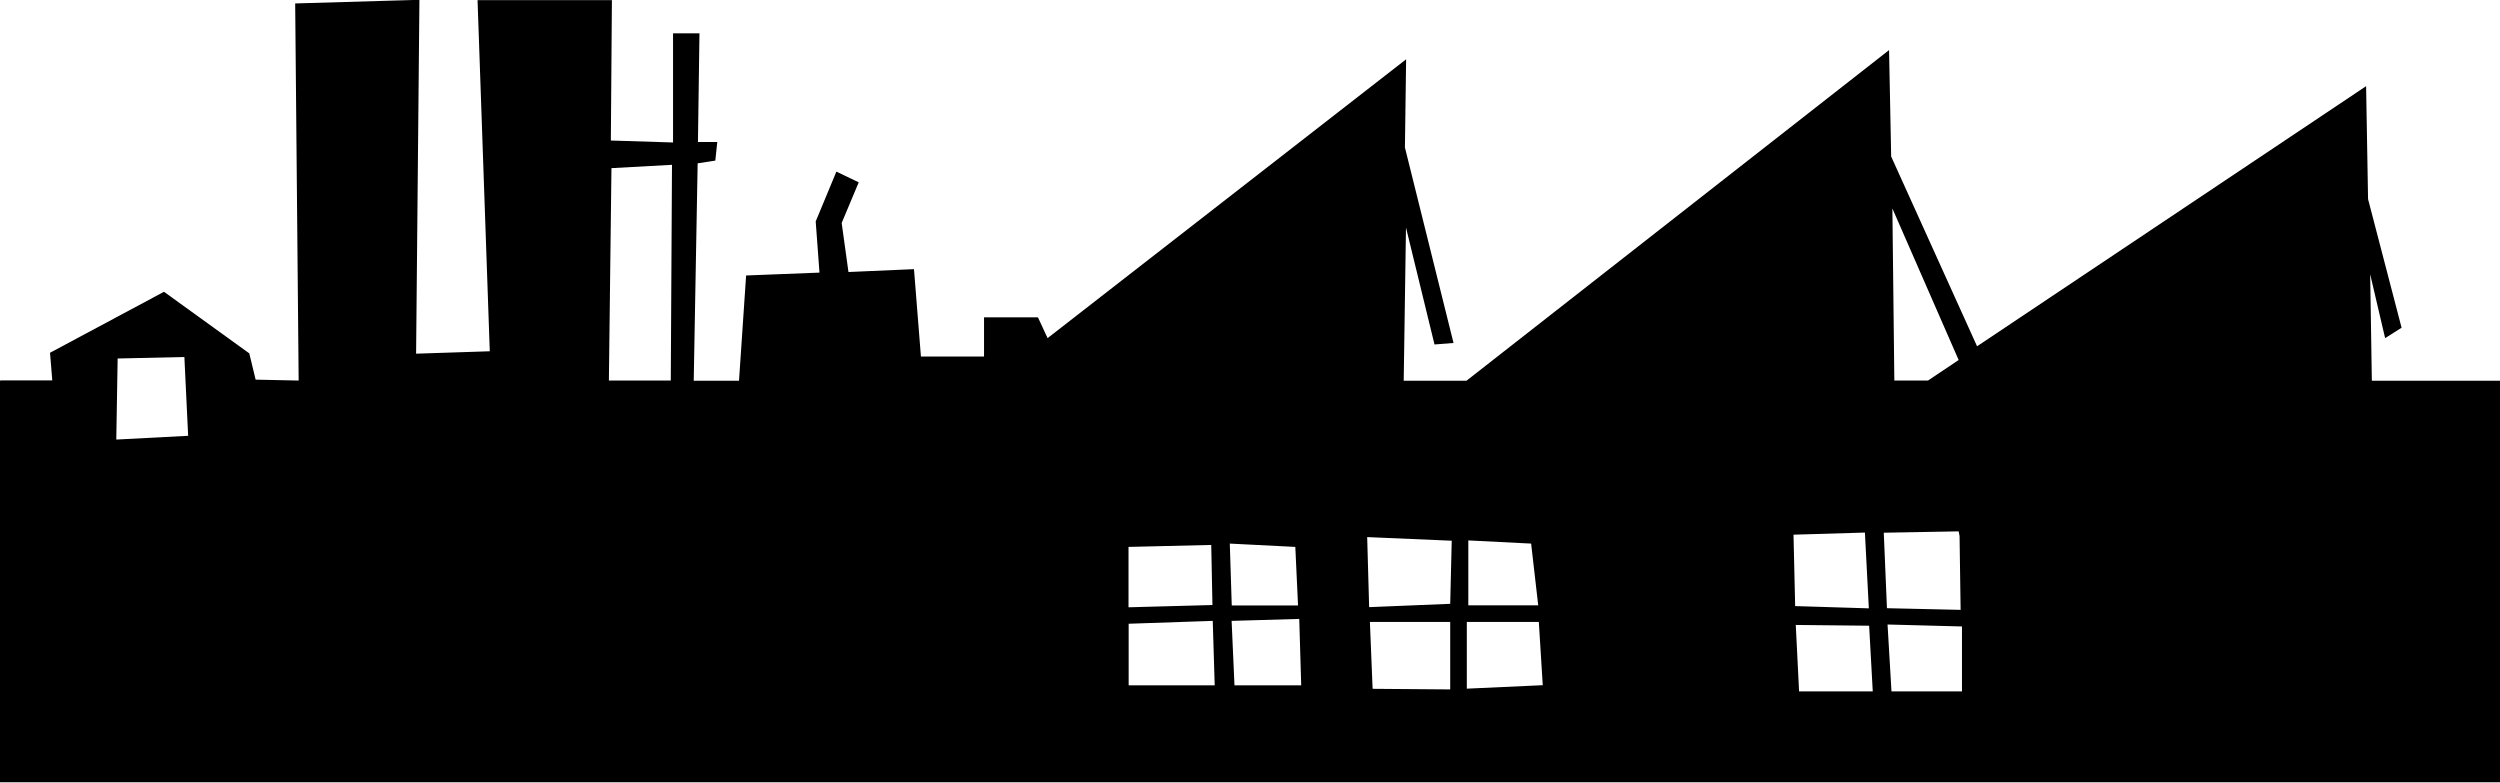 <?xml version="1.0" encoding="UTF-8" standalone="no"?>
<!-- Created with Inkscape (http://www.inkscape.org/) -->

<svg
   xmlns:dc="http://purl.org/dc/elements/1.1/"
   xmlns:cc="http://creativecommons.org/ns#"
   xmlns:rdf="http://www.w3.org/1999/02/22-rdf-syntax-ns#"
   xmlns:svg="http://www.w3.org/2000/svg"
   xmlns="http://www.w3.org/2000/svg"
   xmlns:sodipodi="http://sodipodi.sourceforge.net/DTD/sodipodi-0.dtd"
   xmlns:inkscape="http://www.inkscape.org/namespaces/inkscape"
   width="467"
   height="146.272"
   viewBox="0 0 467 146.272"
   id="svg11497"
   version="1.1"
   inkscape:version="0.91 r13725"
   sodipodi:docname="25.svg">
  <defs
     id="defs11499" />
  <sodipodi:namedview
     id="base"
     pagecolor="#ffffff"
     bordercolor="#666666"
     borderopacity="1.0"
     inkscape:pageopacity="0.0"
     inkscape:pageshadow="2"
     inkscape:zoom="5.6"
     inkscape:cx="438.98193"
     inkscape:cy="13.19292"
     inkscape:document-units="px"
     inkscape:current-layer="layer1"
     showgrid="false"
     fit-margin-top="0"
     fit-margin-left="0"
     fit-margin-right="0"
     fit-margin-bottom="0"
     inkscape:window-width="1226"
     inkscape:window-height="732"
     inkscape:window-x="2215"
     inkscape:window-y="168"
     inkscape:window-maximized="0" />
  <g
     inkscape:label="Layer 1"
     inkscape:groupmode="layer"
     id="layer1"
     transform="translate(193.561,-424.941)">
    <g
       id="g12047"
       transform="matrix(0.282,0,0,0.282,41.58,379.617)">
      <path
         id="path12049"
         d="m -833.2,412.7 34,0 -1.5,-18.3 75.5,-40.4 56.5,40.8 4.2,17.4 28.5,0.6 -2.3,-249.8 82.3,-2.4 -2.2,234.4 48.8,-1.6 -8.1,-232.6 89,0 -0.7,93 41.2,1.3 0,-72.3 17.5,0 -1,72 12.8,0 -1.3,12.3 -11.7,1.8 -2.6,144 30,0 4.7,-69.7 48.6,-1.9 -2.5,-33.9 13.7,-33 14.8,7.1 -11.3,26.9 4.5,32.5 43.4,-1.9 4.6,57.9 41.8,0 0,-26 35.7,0 6.4,13.8 237.5,-184.7 -0.8,58.4 32.2,129.5 -12.6,1 -18.9,-77.5 -1.5,101.5 41.6,0 279.9,-219 1.4,70.5 56.9,125.7 257.7,-172.3 1.3,74.8 22.2,85.2 -10.9,6.9 -9.9,-42.3 1.1,70.5 85.333,2.3e-4 0,266 -1656.541,0 0,-266 z m 960,204.7 0,-44.7 -53.2,0 1.8,44.3 z m 277.5,-42.2 -48.6,-0.5 2.2,44 48.8,0 z m 61.5,0.5 -49.3,-1.3 2.6,44.3 46.7,0 z m -277.7,38.9 -2.6,-41.9 -47.7,0 0,44.2 z M -30.5,572 l -55.7,1.9 0,40.8 57,0 z m 57.3,-1.3 -44.8,1.3 1.9,42.7 44.2,0 z m 437.4,-54.9 -0.6,-3.1 -49.6,0.9 2.1,50 48.8,1.1 z m -62.7,-2.3 -47.3,1.4 1.1,47.3 48.8,1.5 z m -432.2,48 -0.8,-39.8 -54.8,1.3 0,40 z m 157.5,-0.8 1,-41.8 -56,-2.4 1.3,46.4 z M 24.2,523 l -43.4,-2.2 1.3,41 43.9,0 z m 156.2,-2.2 -41.6,-2.1 0,43 46.3,0 z m -889.6,-71.4 -2.5,-52.2 -44.2,1 -0.9,53.7 z m 320.5,-179.5 -40.1,2.2 -1.7,140.7 41,0 z m 852.3,129.3 -43.9,-100.4 1.3,114 22.3,0 z"
         inkscape:connector-curvature="0"
         sodipodi:nodetypes="ccccccccccccccccccccccccccccccccccccccccccccccccccccccccccccccccccccccccccccccccccccccccccccccccccccccccccccccccccccccccccccccccccccc" />
    </g>
  </g>
</svg>
